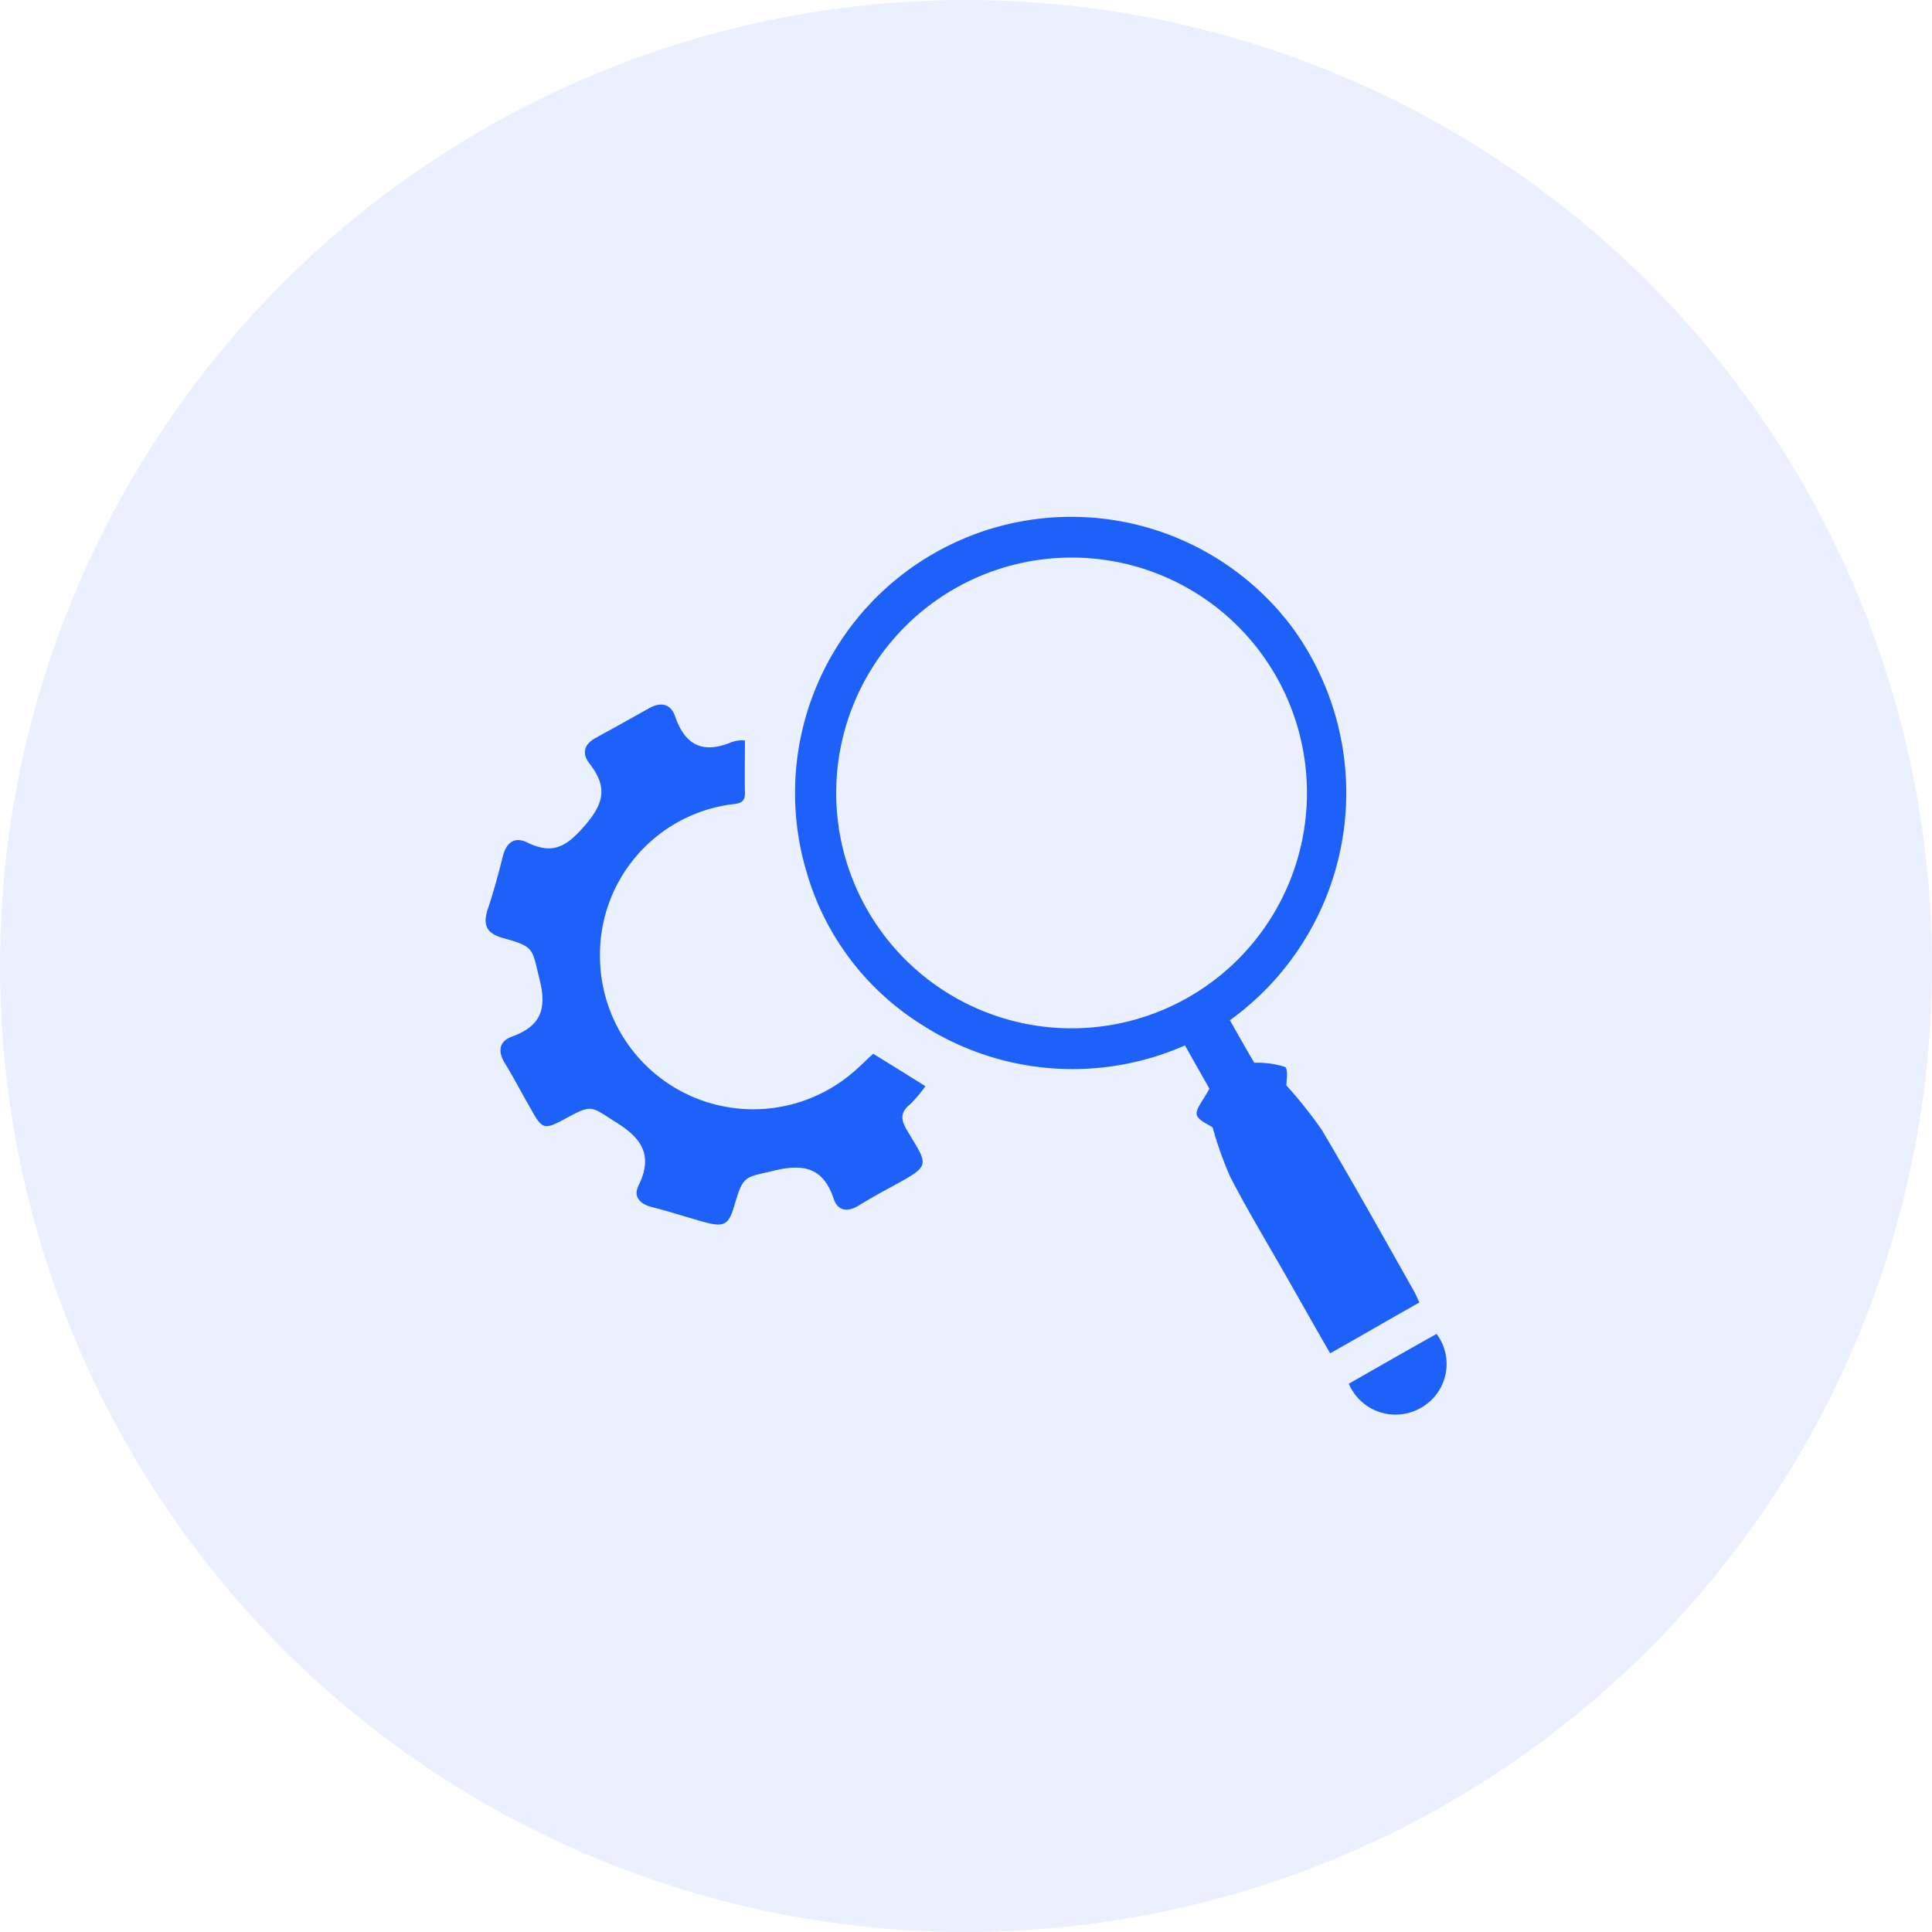 <svg xmlns="http://www.w3.org/2000/svg" width="98" height="98" viewBox="0 0 98 98">
  <g id="Group_4430" data-name="Group 4430" transform="translate(-911 -2504)">
    <circle id="Ellipse_16" data-name="Ellipse 16" cx="49" cy="49" r="49" transform="translate(911 2504)" fill="#1d61f9" opacity="0.09"/>
    <g id="Group_4423" data-name="Group 4423" transform="translate(1561.479 -300.943)">
      <path id="Path_160" data-name="Path 160" d="M484.933,257.162c-.336-.6-.778-1.361-1.237-2.192a14.131,14.131,0,0,1-13.432-1.1,13.55,13.55,0,0,1-5.762-7.688,14.01,14.01,0,0,1,24.6-12.46,14.222,14.222,0,0,1-3.128,19.972c.442.778.884,1.573,1.237,2.156a4.639,4.639,0,0,1,1.555.212c.177.106.071.725.071.937a22.444,22.444,0,0,1,1.8,2.262c1.591,2.686,3.111,5.408,4.648,8.13.106.177.177.371.3.619-1.5.848-2.969,1.7-4.525,2.58-.8-1.379-1.538-2.7-2.3-4.03-.937-1.644-1.909-3.252-2.775-4.931a17.861,17.861,0,0,1-.884-2.492c-.194-.159-.76-.353-.813-.672C484.244,258.169,484.633,257.745,484.933,257.162Zm-7-26.936a11.939,11.939,0,1,0,11.948,11.895A11.926,11.926,0,0,0,477.934,230.226Z" transform="translate(-1074.066 2603)" fill="#1d61f9"/>
      <path id="Path_161" data-name="Path 161" d="M388.308,283.823c0,.954-.018,1.8,0,2.651.018.583-.406.548-.778.6a7.693,7.693,0,0,0-6.575,7.777,7.775,7.775,0,0,0,12.885,5.762c.336-.283.636-.6.972-.9.866.53,1.714,1.06,2.651,1.644a6.662,6.662,0,0,1-.778.919c-.53.424-.46.813-.141,1.343,1.06,1.785,1.237,1.732-.742,2.81-.6.318-1.184.654-1.767,1.007-.548.318-1.025.23-1.219-.353-.513-1.538-1.449-1.82-3-1.449-1.538.371-1.591.212-2.05,1.8-.283.954-.513,1.078-1.467.831-.9-.247-1.8-.548-2.722-.778-.6-.159-.937-.513-.672-1.078.742-1.5.212-2.386-1.131-3.217-1.29-.813-1.2-.937-2.563-.194-1.078.583-1.184.566-1.767-.495-.442-.76-.848-1.555-1.308-2.3-.371-.6-.318-1.113.353-1.361,1.414-.513,1.785-1.343,1.414-2.846-.406-1.626-.23-1.7-1.873-2.156-.813-.23-1.025-.636-.778-1.432.3-.884.548-1.8.778-2.722.177-.689.6-1.007,1.237-.689,1.343.654,2.033.177,2.987-.937.99-1.167,1.007-1.98.177-3.058-.407-.513-.3-.972.3-1.308.9-.495,1.8-.99,2.7-1.5.619-.353,1.131-.23,1.343.424.477,1.379,1.326,1.873,2.722,1.343A1.556,1.556,0,0,1,388.308,283.823Z" transform="translate(-1001 2558.682)" fill="#1d61f9"/>
      <path id="Path_162" data-name="Path 162" d="M627.354,462.6a2.546,2.546,0,0,1-.76,3.729,2.578,2.578,0,0,1-3.694-1.2C624.385,464.279,625.869,463.431,627.354,462.6Z" transform="translate(-1204.963 2410.005)" fill="#1d61f9"/>
    </g>
  </g>
</svg>
